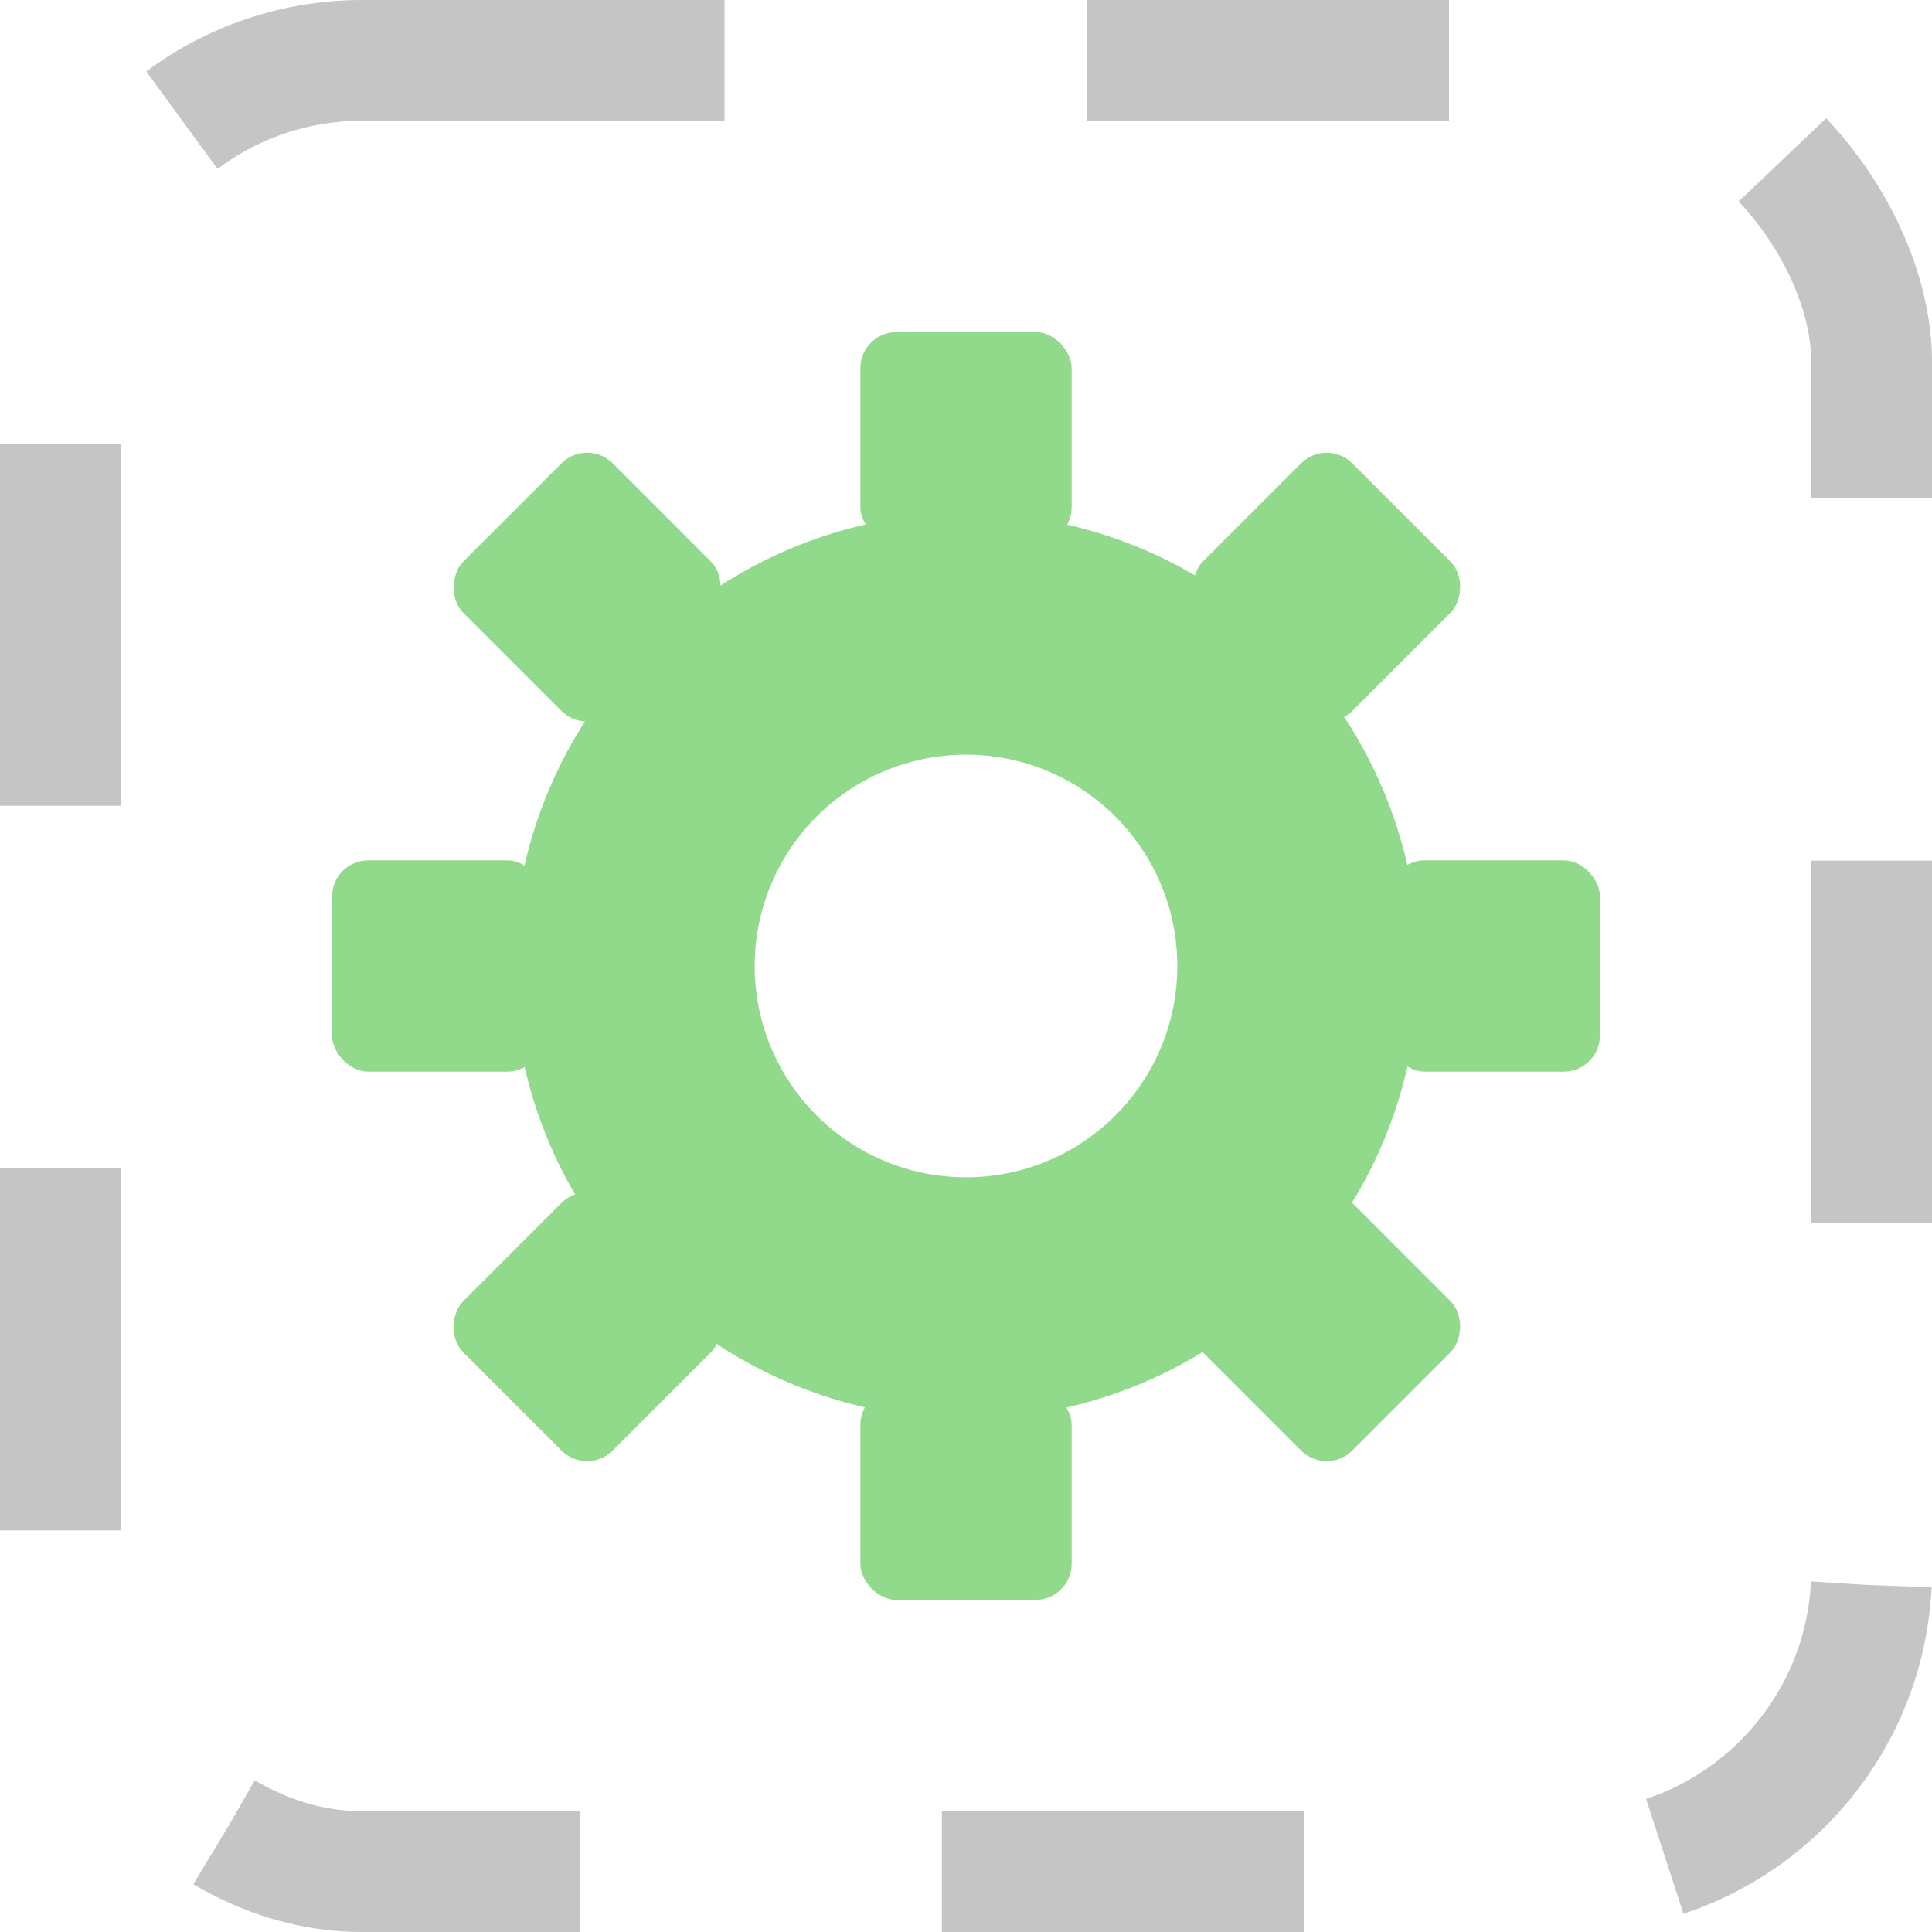 <svg width="16" height="16" viewBox="0 0 16 16" fill="none" xmlns="http://www.w3.org/2000/svg">
<rect x="0.5" y="0.5" width="15" height="15" rx="2.5" stroke="#C5C5C5" stroke-dasharray="3 3"/>
<circle cx="8" cy="8" r="2.75" stroke="#91DA8B" stroke-width="2"/>
<rect x="7.125" y="2.75" width="1.75" height="1.75" rx="0.3" fill="#91DA8B"/>
<rect x="7.125" y="11.5" width="1.75" height="1.75" rx="0.3" fill="#91DA8B"/>
<rect x="11.5" y="7.125" width="1.75" height="1.75" rx="0.3" fill="#91DA8B"/>
<rect x="2.75" y="7.125" width="1.75" height="1.75" rx="0.3" fill="#91DA8B"/>
<rect x="4.862" y="3.625" width="1.75" height="1.75" rx="0.3" transform="rotate(45 4.862 3.625)" fill="#91DA8B"/>
<rect x="10.987" y="3.625" width="1.75" height="1.75" rx="0.3" transform="rotate(45 10.987 3.625)" fill="#91DA8B"/>
<rect x="10.987" y="9.75" width="1.75" height="1.75" rx="0.3" transform="rotate(45 10.987 9.75)" fill="#91DA8B"/>
<rect x="4.862" y="9.75" width="1.75" height="1.75" rx="0.3" transform="rotate(45 4.862 9.75)" fill="#91DA8B"/>
</svg>
